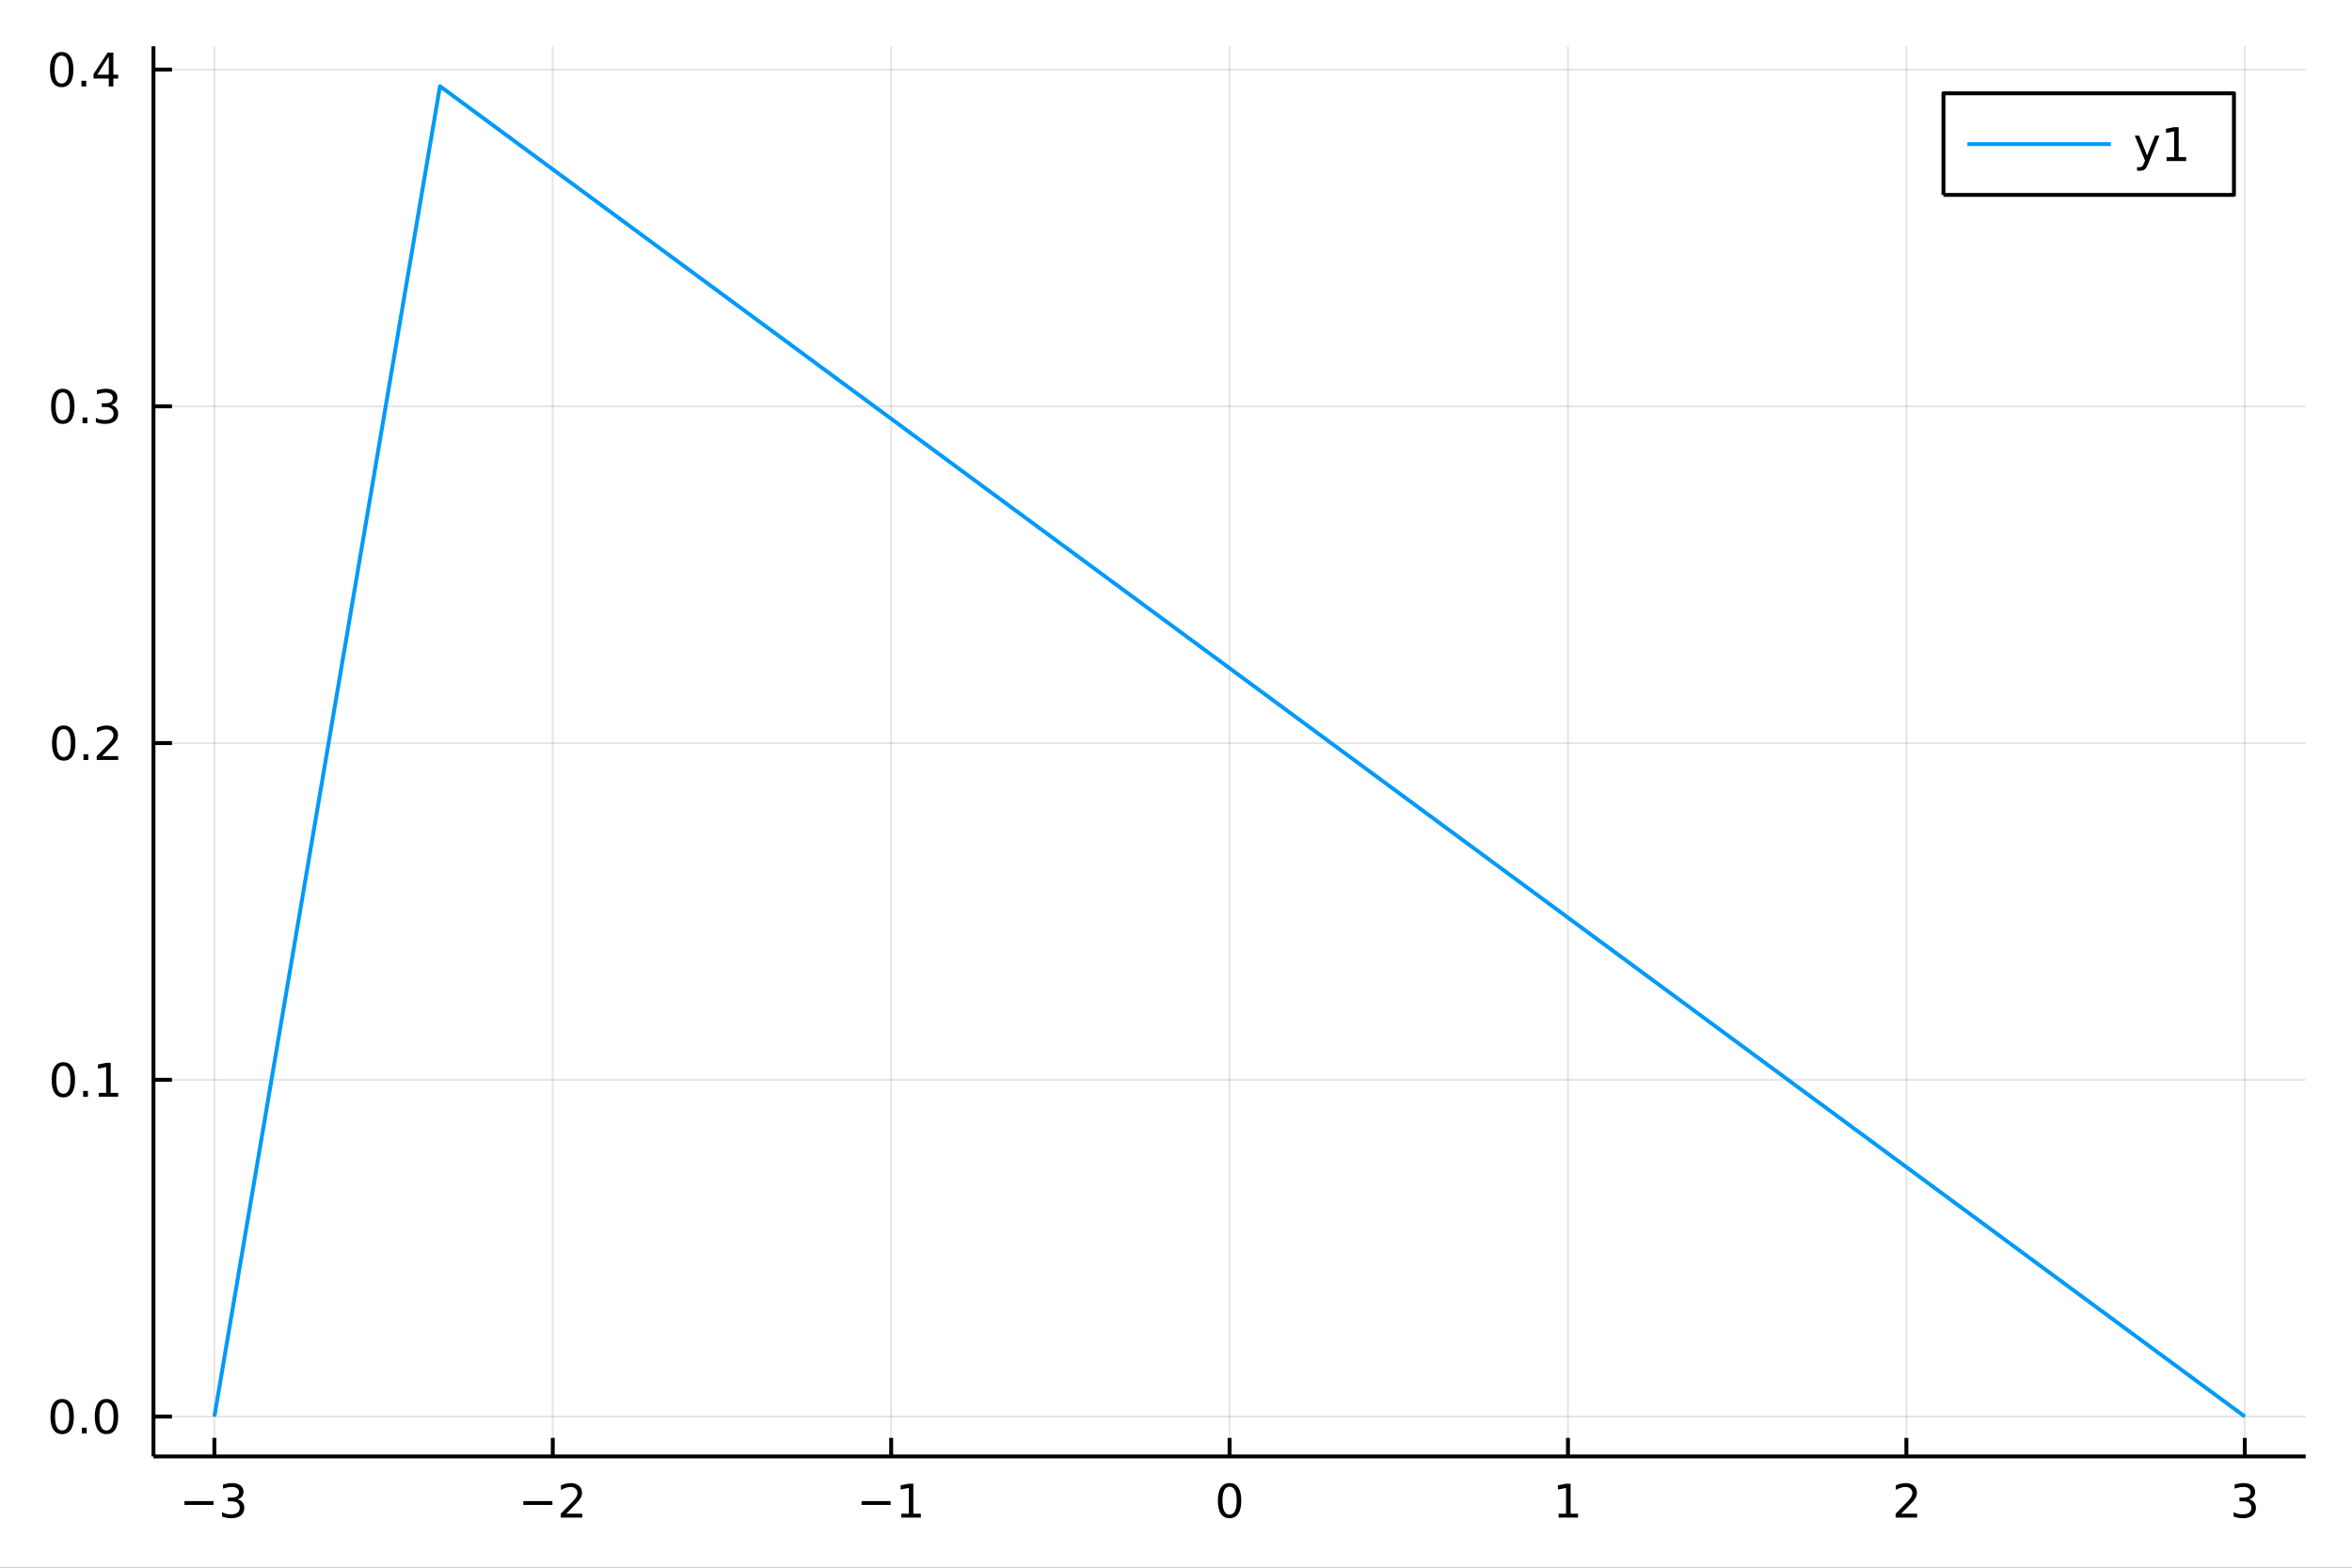 <?xml version="1.0" encoding="utf-8"?>
<svg xmlns="http://www.w3.org/2000/svg" xmlns:xlink="http://www.w3.org/1999/xlink" width="600" height="400" viewBox="0 0 2400 1600">
<rect x="0" y="0" width="2400" height="1600" fill="#333333" stroke="none"/>
<defs>
  <clipPath id="clip650">
    <rect x="0" y="0" width="2400" height="1600"/>
  </clipPath>
</defs>
<path clip-path="url(#clip650)" d="
M0 1600 L2400 1600 L2400 0 L0 0  Z
  " fill="#ffffff" fill-rule="evenodd" fill-opacity="1"/>
<defs>
  <clipPath id="clip651">
    <rect x="480" y="0" width="1681" height="1600"/>
  </clipPath>
</defs>
<path clip-path="url(#clip650)" d="
M156.598 1486.45 L2352.76 1486.45 L2352.76 47.244 L156.598 47.244  Z
  " fill="#ffffff" fill-rule="evenodd" fill-opacity="1"/>
<defs>
  <clipPath id="clip652">
    <rect x="156" y="47" width="2197" height="1440"/>
  </clipPath>
</defs>
<polyline clip-path="url(#clip652)" style="stroke:#000000; stroke-linecap:butt; stroke-linejoin:round; stroke-width:2; stroke-opacity:0.1; fill:none" points="
  218.754,1486.45 218.754,47.244 
  "/>
<polyline clip-path="url(#clip652)" style="stroke:#000000; stroke-linecap:butt; stroke-linejoin:round; stroke-width:2; stroke-opacity:0.1; fill:none" points="
  564.061,1486.45 564.061,47.244 
  "/>
<polyline clip-path="url(#clip652)" style="stroke:#000000; stroke-linecap:butt; stroke-linejoin:round; stroke-width:2; stroke-opacity:0.1; fill:none" points="
  909.369,1486.45 909.369,47.244 
  "/>
<polyline clip-path="url(#clip652)" style="stroke:#000000; stroke-linecap:butt; stroke-linejoin:round; stroke-width:2; stroke-opacity:0.1; fill:none" points="
  1254.68,1486.45 1254.68,47.244 
  "/>
<polyline clip-path="url(#clip652)" style="stroke:#000000; stroke-linecap:butt; stroke-linejoin:round; stroke-width:2; stroke-opacity:0.1; fill:none" points="
  1599.98,1486.45 1599.98,47.244 
  "/>
<polyline clip-path="url(#clip652)" style="stroke:#000000; stroke-linecap:butt; stroke-linejoin:round; stroke-width:2; stroke-opacity:0.1; fill:none" points="
  1945.29,1486.45 1945.29,47.244 
  "/>
<polyline clip-path="url(#clip652)" style="stroke:#000000; stroke-linecap:butt; stroke-linejoin:round; stroke-width:2; stroke-opacity:0.1; fill:none" points="
  2290.6,1486.45 2290.6,47.244 
  "/>
<polyline clip-path="url(#clip650)" style="stroke:#000000; stroke-linecap:butt; stroke-linejoin:round; stroke-width:4; stroke-opacity:1; fill:none" points="
  156.598,1486.45 2352.76,1486.45 
  "/>
<polyline clip-path="url(#clip650)" style="stroke:#000000; stroke-linecap:butt; stroke-linejoin:round; stroke-width:4; stroke-opacity:1; fill:none" points="
  218.754,1486.45 218.754,1467.55 
  "/>
<polyline clip-path="url(#clip650)" style="stroke:#000000; stroke-linecap:butt; stroke-linejoin:round; stroke-width:4; stroke-opacity:1; fill:none" points="
  564.061,1486.45 564.061,1467.55 
  "/>
<polyline clip-path="url(#clip650)" style="stroke:#000000; stroke-linecap:butt; stroke-linejoin:round; stroke-width:4; stroke-opacity:1; fill:none" points="
  909.369,1486.45 909.369,1467.55 
  "/>
<polyline clip-path="url(#clip650)" style="stroke:#000000; stroke-linecap:butt; stroke-linejoin:round; stroke-width:4; stroke-opacity:1; fill:none" points="
  1254.68,1486.45 1254.68,1467.55 
  "/>
<polyline clip-path="url(#clip650)" style="stroke:#000000; stroke-linecap:butt; stroke-linejoin:round; stroke-width:4; stroke-opacity:1; fill:none" points="
  1599.98,1486.45 1599.98,1467.55 
  "/>
<polyline clip-path="url(#clip650)" style="stroke:#000000; stroke-linecap:butt; stroke-linejoin:round; stroke-width:4; stroke-opacity:1; fill:none" points="
  1945.29,1486.45 1945.29,1467.55 
  "/>
<polyline clip-path="url(#clip650)" style="stroke:#000000; stroke-linecap:butt; stroke-linejoin:round; stroke-width:4; stroke-opacity:1; fill:none" points="
  2290.6,1486.45 2290.6,1467.55 
  "/>
<path clip-path="url(#clip650)" d="M188.221 1532.02 L217.897 1532.02 L217.897 1535.95 L188.221 1535.95 L188.221 1532.02 Z" fill="#000000" fill-rule="evenodd" fill-opacity="1" /><path clip-path="url(#clip650)" d="M242.156 1530.21 Q245.513 1530.93 247.388 1533.2 Q249.286 1535.47 249.286 1538.8 Q249.286 1543.92 245.767 1546.72 Q242.249 1549.52 235.767 1549.52 Q233.592 1549.52 231.277 1549.08 Q228.985 1548.66 226.531 1547.81 L226.531 1543.29 Q228.476 1544.43 230.791 1545.01 Q233.105 1545.58 235.629 1545.58 Q240.027 1545.58 242.318 1543.85 Q244.633 1542.11 244.633 1538.8 Q244.633 1535.75 242.48 1534.03 Q240.351 1532.3 236.531 1532.3 L232.504 1532.3 L232.504 1528.45 L236.717 1528.45 Q240.166 1528.45 241.994 1527.09 Q243.823 1525.7 243.823 1523.11 Q243.823 1520.45 241.925 1519.03 Q240.05 1517.6 236.531 1517.6 Q234.61 1517.6 232.411 1518.01 Q230.212 1518.43 227.573 1519.31 L227.573 1515.14 Q230.235 1514.4 232.55 1514.03 Q234.888 1513.66 236.948 1513.66 Q242.272 1513.66 245.374 1516.09 Q248.476 1518.5 248.476 1522.62 Q248.476 1525.49 246.832 1527.48 Q245.189 1529.45 242.156 1530.21 Z" fill="#000000" fill-rule="evenodd" fill-opacity="1" /><path clip-path="url(#clip650)" d="M534.004 1532.02 L563.68 1532.02 L563.68 1535.95 L534.004 1535.95 L534.004 1532.02 Z" fill="#000000" fill-rule="evenodd" fill-opacity="1" /><path clip-path="url(#clip650)" d="M577.8 1544.91 L594.119 1544.91 L594.119 1548.85 L572.175 1548.85 L572.175 1544.91 Q574.837 1542.16 579.42 1537.53 Q584.027 1532.88 585.207 1531.53 Q587.453 1529.01 588.332 1527.27 Q589.235 1525.51 589.235 1523.82 Q589.235 1521.07 587.29 1519.33 Q585.369 1517.6 582.267 1517.6 Q580.068 1517.6 577.615 1518.36 Q575.184 1519.13 572.406 1520.68 L572.406 1515.95 Q575.23 1514.82 577.684 1514.24 Q580.138 1513.66 582.175 1513.66 Q587.545 1513.66 590.74 1516.35 Q593.934 1519.03 593.934 1523.52 Q593.934 1525.65 593.124 1527.57 Q592.337 1529.47 590.23 1532.07 Q589.652 1532.74 586.55 1535.95 Q583.448 1539.15 577.8 1544.91 Z" fill="#000000" fill-rule="evenodd" fill-opacity="1" /><path clip-path="url(#clip650)" d="M879.126 1532.02 L908.802 1532.02 L908.802 1535.95 L879.126 1535.95 L879.126 1532.02 Z" fill="#000000" fill-rule="evenodd" fill-opacity="1" /><path clip-path="url(#clip650)" d="M919.705 1544.91 L927.344 1544.91 L927.344 1518.55 L919.034 1520.21 L919.034 1515.95 L927.297 1514.29 L931.973 1514.29 L931.973 1544.91 L939.612 1544.91 L939.612 1548.85 L919.705 1548.85 L919.705 1544.91 Z" fill="#000000" fill-rule="evenodd" fill-opacity="1" /><path clip-path="url(#clip650)" d="M1254.68 1517.37 Q1251.07 1517.37 1249.24 1520.93 Q1247.43 1524.47 1247.43 1531.6 Q1247.43 1538.71 1249.24 1542.27 Q1251.07 1545.82 1254.68 1545.82 Q1258.31 1545.82 1260.12 1542.27 Q1261.95 1538.71 1261.95 1531.6 Q1261.95 1524.47 1260.12 1520.93 Q1258.31 1517.37 1254.68 1517.37 M1254.68 1513.66 Q1260.49 1513.66 1263.54 1518.27 Q1266.62 1522.85 1266.62 1531.6 Q1266.62 1540.33 1263.54 1544.94 Q1260.49 1549.52 1254.68 1549.52 Q1248.87 1549.52 1245.79 1544.94 Q1242.73 1540.33 1242.73 1531.6 Q1242.73 1522.85 1245.79 1518.27 Q1248.87 1513.66 1254.68 1513.66 Z" fill="#000000" fill-rule="evenodd" fill-opacity="1" /><path clip-path="url(#clip650)" d="M1590.37 1544.91 L1598.01 1544.91 L1598.01 1518.55 L1589.7 1520.21 L1589.7 1515.95 L1597.96 1514.29 L1602.64 1514.29 L1602.64 1544.91 L1610.27 1544.91 L1610.27 1548.85 L1590.37 1548.85 L1590.37 1544.91 Z" fill="#000000" fill-rule="evenodd" fill-opacity="1" /><path clip-path="url(#clip650)" d="M1939.95 1544.91 L1956.26 1544.91 L1956.26 1548.85 L1934.32 1548.85 L1934.32 1544.91 Q1936.98 1542.16 1941.57 1537.53 Q1946.17 1532.88 1947.35 1531.53 Q1949.6 1529.01 1950.48 1527.27 Q1951.38 1525.51 1951.38 1523.82 Q1951.38 1521.07 1949.44 1519.33 Q1947.51 1517.6 1944.41 1517.6 Q1942.21 1517.6 1939.76 1518.36 Q1937.33 1519.13 1934.55 1520.68 L1934.55 1515.95 Q1937.38 1514.82 1939.83 1514.24 Q1942.28 1513.66 1944.32 1513.66 Q1949.69 1513.66 1952.89 1516.35 Q1956.08 1519.03 1956.08 1523.52 Q1956.08 1525.65 1955.27 1527.57 Q1954.48 1529.47 1952.38 1532.07 Q1951.8 1532.74 1948.7 1535.95 Q1945.59 1539.15 1939.95 1544.91 Z" fill="#000000" fill-rule="evenodd" fill-opacity="1" /><path clip-path="url(#clip650)" d="M2294.85 1530.21 Q2298.2 1530.93 2300.08 1533.2 Q2301.98 1535.47 2301.98 1538.8 Q2301.98 1543.92 2298.46 1546.72 Q2294.94 1549.52 2288.46 1549.52 Q2286.28 1549.52 2283.97 1549.08 Q2281.68 1548.66 2279.22 1547.81 L2279.22 1543.29 Q2281.17 1544.43 2283.48 1545.01 Q2285.8 1545.58 2288.32 1545.58 Q2292.72 1545.58 2295.01 1543.85 Q2297.33 1542.11 2297.33 1538.8 Q2297.33 1535.75 2295.17 1534.03 Q2293.04 1532.3 2289.22 1532.3 L2285.2 1532.3 L2285.2 1528.45 L2289.41 1528.45 Q2292.86 1528.45 2294.69 1527.09 Q2296.51 1525.7 2296.51 1523.11 Q2296.51 1520.45 2294.62 1519.03 Q2292.74 1517.6 2289.22 1517.6 Q2287.3 1517.6 2285.1 1518.01 Q2282.9 1518.43 2280.26 1519.31 L2280.26 1515.14 Q2282.93 1514.4 2285.24 1514.03 Q2287.58 1513.66 2289.64 1513.66 Q2294.96 1513.66 2298.07 1516.09 Q2301.17 1518.5 2301.17 1522.62 Q2301.17 1525.49 2299.52 1527.48 Q2297.88 1529.45 2294.85 1530.21 Z" fill="#000000" fill-rule="evenodd" fill-opacity="1" /><polyline clip-path="url(#clip652)" style="stroke:#000000; stroke-linecap:butt; stroke-linejoin:round; stroke-width:2; stroke-opacity:0.1; fill:none" points="
  156.598,1445.72 2352.76,1445.72 
  "/>
<polyline clip-path="url(#clip652)" style="stroke:#000000; stroke-linecap:butt; stroke-linejoin:round; stroke-width:2; stroke-opacity:0.1; fill:none" points="
  156.598,1102.04 2352.76,1102.04 
  "/>
<polyline clip-path="url(#clip652)" style="stroke:#000000; stroke-linecap:butt; stroke-linejoin:round; stroke-width:2; stroke-opacity:0.1; fill:none" points="
  156.598,758.36 2352.76,758.36 
  "/>
<polyline clip-path="url(#clip652)" style="stroke:#000000; stroke-linecap:butt; stroke-linejoin:round; stroke-width:2; stroke-opacity:0.1; fill:none" points="
  156.598,414.682 2352.76,414.682 
  "/>
<polyline clip-path="url(#clip652)" style="stroke:#000000; stroke-linecap:butt; stroke-linejoin:round; stroke-width:2; stroke-opacity:0.1; fill:none" points="
  156.598,71.004 2352.76,71.004 
  "/>
<polyline clip-path="url(#clip650)" style="stroke:#000000; stroke-linecap:butt; stroke-linejoin:round; stroke-width:4; stroke-opacity:1; fill:none" points="
  156.598,1486.45 156.598,47.244 
  "/>
<polyline clip-path="url(#clip650)" style="stroke:#000000; stroke-linecap:butt; stroke-linejoin:round; stroke-width:4; stroke-opacity:1; fill:none" points="
  156.598,1445.72 175.496,1445.72 
  "/>
<polyline clip-path="url(#clip650)" style="stroke:#000000; stroke-linecap:butt; stroke-linejoin:round; stroke-width:4; stroke-opacity:1; fill:none" points="
  156.598,1102.04 175.496,1102.04 
  "/>
<polyline clip-path="url(#clip650)" style="stroke:#000000; stroke-linecap:butt; stroke-linejoin:round; stroke-width:4; stroke-opacity:1; fill:none" points="
  156.598,758.36 175.496,758.36 
  "/>
<polyline clip-path="url(#clip650)" style="stroke:#000000; stroke-linecap:butt; stroke-linejoin:round; stroke-width:4; stroke-opacity:1; fill:none" points="
  156.598,414.682 175.496,414.682 
  "/>
<polyline clip-path="url(#clip650)" style="stroke:#000000; stroke-linecap:butt; stroke-linejoin:round; stroke-width:4; stroke-opacity:1; fill:none" points="
  156.598,71.004 175.496,71.004 
  "/>
<path clip-path="url(#clip650)" d="M63.423 1431.51 Q59.812 1431.51 57.983 1435.08 Q56.177 1438.62 56.177 1445.75 Q56.177 1452.86 57.983 1456.42 Q59.812 1459.96 63.423 1459.96 Q67.057 1459.96 68.862 1456.42 Q70.691 1452.86 70.691 1445.75 Q70.691 1438.62 68.862 1435.08 Q67.057 1431.51 63.423 1431.51 M63.423 1427.81 Q69.233 1427.81 72.288 1432.42 Q75.367 1437 75.367 1445.75 Q75.367 1454.48 72.288 1459.08 Q69.233 1463.67 63.423 1463.67 Q57.612 1463.67 54.534 1459.08 Q51.478 1454.48 51.478 1445.75 Q51.478 1437 54.534 1432.42 Q57.612 1427.81 63.423 1427.81 Z" fill="#000000" fill-rule="evenodd" fill-opacity="1" /><path clip-path="url(#clip650)" d="M83.585 1457.12 L88.469 1457.12 L88.469 1463 L83.585 1463 L83.585 1457.12 Z" fill="#000000" fill-rule="evenodd" fill-opacity="1" /><path clip-path="url(#clip650)" d="M108.654 1431.51 Q105.043 1431.51 103.214 1435.08 Q101.409 1438.62 101.409 1445.75 Q101.409 1452.86 103.214 1456.42 Q105.043 1459.96 108.654 1459.96 Q112.288 1459.96 114.094 1456.42 Q115.922 1452.86 115.922 1445.75 Q115.922 1438.62 114.094 1435.08 Q112.288 1431.51 108.654 1431.51 M108.654 1427.81 Q114.464 1427.81 117.52 1432.42 Q120.598 1437 120.598 1445.75 Q120.598 1454.48 117.52 1459.08 Q114.464 1463.67 108.654 1463.67 Q102.844 1463.67 99.765 1459.08 Q96.71 1454.48 96.71 1445.75 Q96.71 1437 99.765 1432.42 Q102.844 1427.81 108.654 1427.81 Z" fill="#000000" fill-rule="evenodd" fill-opacity="1" /><path clip-path="url(#clip650)" d="M64.65 1087.84 Q61.038 1087.84 59.21 1091.4 Q57.404 1094.94 57.404 1102.07 Q57.404 1109.18 59.21 1112.74 Q61.038 1116.29 64.65 1116.29 Q68.284 1116.29 70.089 1112.74 Q71.918 1109.18 71.918 1102.07 Q71.918 1094.94 70.089 1091.4 Q68.284 1087.84 64.65 1087.84 M64.65 1084.13 Q70.46 1084.13 73.515 1088.74 Q76.594 1093.32 76.594 1102.07 Q76.594 1110.8 73.515 1115.41 Q70.46 1119.99 64.65 1119.99 Q58.839 1119.99 55.761 1115.41 Q52.705 1110.8 52.705 1102.07 Q52.705 1093.32 55.761 1088.74 Q58.839 1084.13 64.65 1084.13 Z" fill="#000000" fill-rule="evenodd" fill-opacity="1" /><path clip-path="url(#clip650)" d="M84.811 1113.44 L89.696 1113.44 L89.696 1119.32 L84.811 1119.32 L84.811 1113.44 Z" fill="#000000" fill-rule="evenodd" fill-opacity="1" /><path clip-path="url(#clip650)" d="M100.691 1115.38 L108.33 1115.38 L108.33 1089.02 L100.02 1090.68 L100.02 1086.42 L108.283 1084.76 L112.959 1084.76 L112.959 1115.38 L120.598 1115.38 L120.598 1119.32 L100.691 1119.32 L100.691 1115.38 Z" fill="#000000" fill-rule="evenodd" fill-opacity="1" /><path clip-path="url(#clip650)" d="M65.02 744.159 Q61.409 744.159 59.58 747.724 Q57.775 751.265 57.775 758.395 Q57.775 765.501 59.58 769.066 Q61.409 772.608 65.02 772.608 Q68.654 772.608 70.46 769.066 Q72.288 765.501 72.288 758.395 Q72.288 751.265 70.46 747.724 Q68.654 744.159 65.02 744.159 M65.02 740.455 Q70.83 740.455 73.885 745.062 Q76.964 749.645 76.964 758.395 Q76.964 767.122 73.885 771.728 Q70.83 776.311 65.02 776.311 Q59.21 776.311 56.131 771.728 Q53.075 767.122 53.075 758.395 Q53.075 749.645 56.131 745.062 Q59.21 740.455 65.02 740.455 Z" fill="#000000" fill-rule="evenodd" fill-opacity="1" /><path clip-path="url(#clip650)" d="M85.182 769.761 L90.066 769.761 L90.066 775.64 L85.182 775.64 L85.182 769.761 Z" fill="#000000" fill-rule="evenodd" fill-opacity="1" /><path clip-path="url(#clip650)" d="M104.279 771.705 L120.598 771.705 L120.598 775.64 L98.654 775.64 L98.654 771.705 Q101.316 768.95 105.899 764.321 Q110.506 759.668 111.686 758.325 Q113.932 755.802 114.811 754.066 Q115.714 752.307 115.714 750.617 Q115.714 747.862 113.77 746.126 Q111.848 744.39 108.746 744.39 Q106.547 744.39 104.094 745.154 Q101.663 745.918 98.885 747.469 L98.885 742.747 Q101.709 741.613 104.163 741.034 Q106.617 740.455 108.654 740.455 Q114.024 740.455 117.219 743.14 Q120.413 745.825 120.413 750.316 Q120.413 752.446 119.603 754.367 Q118.816 756.265 116.709 758.858 Q116.131 759.529 113.029 762.747 Q109.927 765.941 104.279 771.705 Z" fill="#000000" fill-rule="evenodd" fill-opacity="1" /><path clip-path="url(#clip650)" d="M64.071 400.481 Q60.46 400.481 58.631 404.046 Q56.825 407.587 56.825 414.717 Q56.825 421.823 58.631 425.388 Q60.46 428.93 64.071 428.93 Q67.705 428.93 69.51 425.388 Q71.339 421.823 71.339 414.717 Q71.339 407.587 69.51 404.046 Q67.705 400.481 64.071 400.481 M64.071 396.777 Q69.881 396.777 72.936 401.384 Q76.015 405.967 76.015 414.717 Q76.015 423.444 72.936 428.05 Q69.881 432.634 64.071 432.634 Q58.261 432.634 55.182 428.05 Q52.126 423.444 52.126 414.717 Q52.126 405.967 55.182 401.384 Q58.261 396.777 64.071 396.777 Z" fill="#000000" fill-rule="evenodd" fill-opacity="1" /><path clip-path="url(#clip650)" d="M84.233 426.083 L89.117 426.083 L89.117 431.962 L84.233 431.962 L84.233 426.083 Z" fill="#000000" fill-rule="evenodd" fill-opacity="1" /><path clip-path="url(#clip650)" d="M113.469 413.328 Q116.825 414.046 118.7 416.314 Q120.598 418.583 120.598 421.916 Q120.598 427.032 117.08 429.833 Q113.561 432.634 107.08 432.634 Q104.904 432.634 102.589 432.194 Q100.297 431.777 97.844 430.921 L97.844 426.407 Q99.788 427.541 102.103 428.12 Q104.418 428.698 106.941 428.698 Q111.339 428.698 113.631 426.962 Q115.945 425.226 115.945 421.916 Q115.945 418.861 113.793 417.148 Q111.663 415.411 107.844 415.411 L103.816 415.411 L103.816 411.569 L108.029 411.569 Q111.478 411.569 113.307 410.203 Q115.135 408.814 115.135 406.222 Q115.135 403.56 113.237 402.148 Q111.362 400.712 107.844 400.712 Q105.922 400.712 103.723 401.129 Q101.524 401.546 98.885 402.425 L98.885 398.259 Q101.547 397.518 103.862 397.148 Q106.2 396.777 108.26 396.777 Q113.584 396.777 116.686 399.208 Q119.788 401.615 119.788 405.736 Q119.788 408.606 118.145 410.597 Q116.501 412.564 113.469 413.328 Z" fill="#000000" fill-rule="evenodd" fill-opacity="1" /><path clip-path="url(#clip650)" d="M62.937 56.803 Q59.325 56.803 57.497 60.368 Q55.691 63.91 55.691 71.039 Q55.691 78.146 57.497 81.71 Q59.325 85.252 62.937 85.252 Q66.571 85.252 68.376 81.71 Q70.205 78.146 70.205 71.039 Q70.205 63.91 68.376 60.368 Q66.571 56.803 62.937 56.803 M62.937 53.099 Q68.747 53.099 71.802 57.706 Q74.881 62.289 74.881 71.039 Q74.881 79.766 71.802 84.373 Q68.747 88.956 62.937 88.956 Q57.126 88.956 54.048 84.373 Q50.992 79.766 50.992 71.039 Q50.992 62.289 54.048 57.706 Q57.126 53.099 62.937 53.099 Z" fill="#000000" fill-rule="evenodd" fill-opacity="1" /><path clip-path="url(#clip650)" d="M83.098 82.405 L87.983 82.405 L87.983 88.284 L83.098 88.284 L83.098 82.405 Z" fill="#000000" fill-rule="evenodd" fill-opacity="1" /><path clip-path="url(#clip650)" d="M111.015 57.799 L99.21 76.248 L111.015 76.248 L111.015 57.799 M109.788 53.724 L115.668 53.724 L115.668 76.248 L120.598 76.248 L120.598 80.136 L115.668 80.136 L115.668 88.284 L111.015 88.284 L111.015 80.136 L95.413 80.136 L95.413 75.623 L109.788 53.724 Z" fill="#000000" fill-rule="evenodd" fill-opacity="1" /><polyline clip-path="url(#clip652)" style="stroke:#009af9; stroke-linecap:butt; stroke-linejoin:round; stroke-width:4; stroke-opacity:1; fill:none" points="
  218.754,1445.72 448.959,87.976 679.164,257.694 909.369,427.411 1139.57,597.129 1369.78,766.846 1599.98,936.563 1830.19,1106.28 2060.4,1276 2290.6,1445.72 
  
  "/>
<path clip-path="url(#clip650)" d="
M1983.1 198.898 L2279.55 198.898 L2279.55 95.218 L1983.1 95.218  Z
  " fill="#ffffff" fill-rule="evenodd" fill-opacity="1"/>
<polyline clip-path="url(#clip650)" style="stroke:#000000; stroke-linecap:butt; stroke-linejoin:round; stroke-width:4; stroke-opacity:1; fill:none" points="
  1983.1,198.898 2279.55,198.898 2279.55,95.218 1983.1,95.218 1983.1,198.898 
  "/>
<polyline clip-path="url(#clip650)" style="stroke:#009af9; stroke-linecap:butt; stroke-linejoin:round; stroke-width:4; stroke-opacity:1; fill:none" points="
  2007.5,147.058 2153.92,147.058 
  "/>
<path clip-path="url(#clip650)" d="M2192.16 166.745 Q2190.35 171.375 2188.64 172.787 Q2186.93 174.199 2184.06 174.199 L2180.65 174.199 L2180.65 170.634 L2183.15 170.634 Q2184.91 170.634 2185.89 169.8 Q2186.86 168.967 2188.04 165.865 L2188.8 163.921 L2178.32 138.412 L2182.83 138.412 L2190.93 158.689 L2199.03 138.412 L2203.55 138.412 L2192.16 166.745 Z" fill="#000000" fill-rule="evenodd" fill-opacity="1" /><path clip-path="url(#clip650)" d="M2210.84 160.402 L2218.48 160.402 L2218.48 134.037 L2210.17 135.703 L2210.17 131.444 L2218.43 129.778 L2223.11 129.778 L2223.11 160.402 L2230.75 160.402 L2230.75 164.338 L2210.84 164.338 L2210.84 160.402 Z" fill="#000000" fill-rule="evenodd" fill-opacity="1" /></svg>
